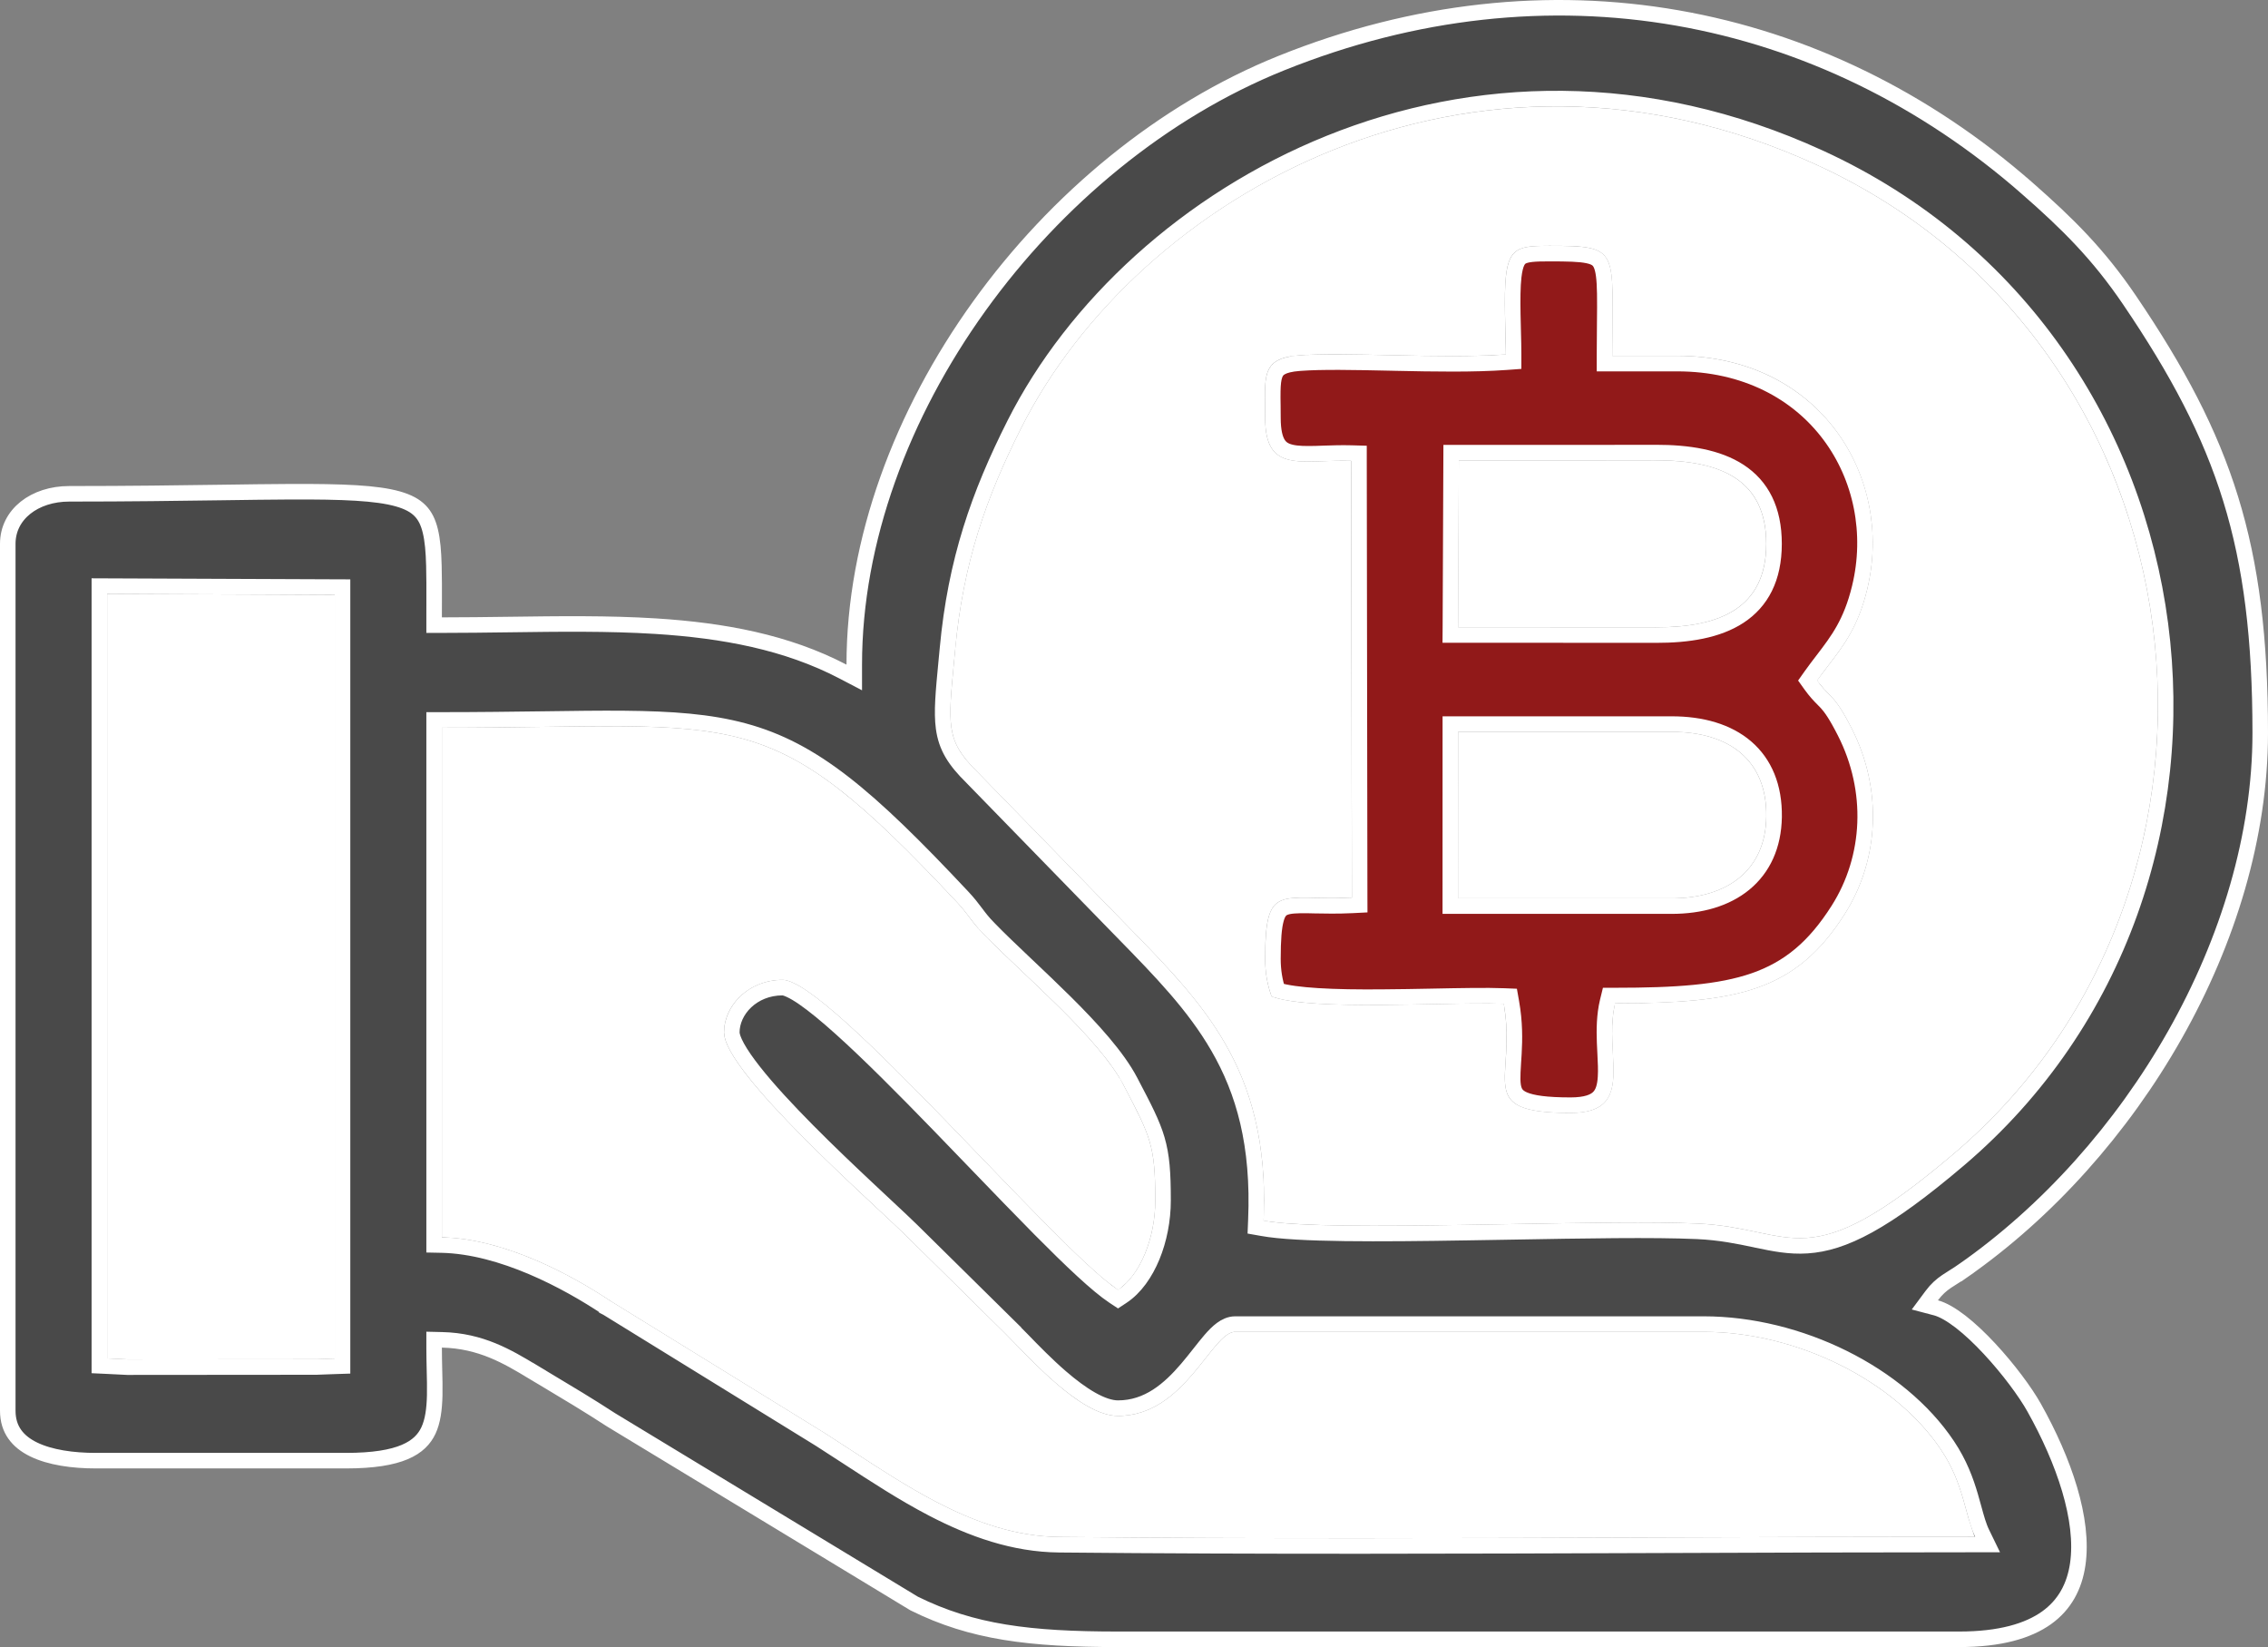 <svg width="73" height="53" viewBox="0 0 73 53" fill="none" xmlns="http://www.w3.org/2000/svg">
<rect x="0" y="0" width="73" height="53" fill="#808080" stroke="none"/>
<path d="M3.449 18.861L3.198 18.86V19.111V43.711V43.949L3.436 43.96L4.1 43.993L4.1 43.993L4.113 43.993L10.196 43.988V43.988L10.205 43.987L10.784 43.966L11.025 43.958L11.025 43.717L11.025 19.141L11.025 18.892L10.776 18.891L3.449 18.861ZM63.575 49.7H63.975L63.8 49.34C63.687 49.109 63.617 48.849 63.531 48.535C63.497 48.412 63.461 48.281 63.42 48.14C63.277 47.654 63.078 47.1 62.682 46.509C61.139 44.201 57.898 42.607 54.836 42.607H39.756C39.586 42.607 39.438 42.683 39.316 42.772C39.194 42.862 39.076 42.984 38.962 43.115C38.851 43.244 38.734 43.392 38.614 43.544L38.603 43.558C38.477 43.717 38.347 43.882 38.206 44.047C37.637 44.712 36.948 45.312 35.986 45.312C35.742 45.312 35.452 45.214 35.128 45.031C34.808 44.85 34.475 44.598 34.149 44.317C33.678 43.91 33.244 43.463 32.894 43.102C32.755 42.959 32.63 42.829 32.52 42.721L32.344 42.899L32.52 42.721L29.35 39.594C29.155 39.402 28.847 39.114 28.473 38.765C28.314 38.617 28.144 38.458 27.966 38.29C27.365 37.727 26.668 37.065 26.006 36.397C25.343 35.728 24.72 35.059 24.265 34.48C24.036 34.19 23.855 33.929 23.731 33.706C23.603 33.475 23.555 33.316 23.555 33.221C23.555 32.513 24.214 31.78 25.19 31.78C25.231 31.78 25.309 31.797 25.432 31.855C25.552 31.91 25.696 31.995 25.863 32.11C26.197 32.34 26.603 32.675 27.063 33.088C27.981 33.912 29.089 35.029 30.218 36.192C30.619 36.606 31.024 37.025 31.422 37.439C32.143 38.187 32.846 38.917 33.483 39.56C34.467 40.552 35.318 41.363 35.848 41.713L35.986 41.804L36.124 41.713C36.538 41.439 36.864 40.971 37.086 40.434C37.309 39.893 37.435 39.261 37.435 38.631C37.435 37.738 37.398 37.195 37.241 36.66C37.09 36.147 36.83 35.65 36.417 34.862L36.381 34.793C35.965 33.998 35.143 33.098 34.282 32.244C33.88 31.845 33.464 31.451 33.069 31.077L32.977 30.99C32.554 30.589 32.161 30.214 31.834 29.88L31.655 30.055L31.834 29.88C31.642 29.683 31.533 29.54 31.422 29.392L31.404 29.369C31.295 29.224 31.179 29.069 30.987 28.864C27.91 25.582 26.172 24.125 23.946 23.521C22.839 23.221 21.624 23.134 20.086 23.12C19.315 23.113 18.448 23.125 17.466 23.139C16.503 23.151 15.428 23.166 14.223 23.166H13.973V23.416V39.814V40.059L14.217 40.064C16.158 40.107 18.258 41.234 19.533 42.084L19.533 42.085L19.541 42.089L26.393 46.313C26.394 46.313 26.394 46.313 26.395 46.314C26.684 46.498 26.976 46.688 27.271 46.881C28.162 47.462 29.079 48.061 30.025 48.553C31.29 49.21 32.633 49.693 34.091 49.707C40.555 49.77 47.048 49.747 53.533 49.724C56.884 49.712 60.233 49.7 63.575 49.7ZM40.423 39.268L40.414 39.486L40.629 39.524C41.194 39.627 42.144 39.672 43.285 39.687C44.432 39.702 45.792 39.687 47.189 39.664C47.672 39.657 48.159 39.648 48.643 39.64C50.965 39.599 53.219 39.559 54.627 39.622C55.377 39.656 55.959 39.779 56.495 39.891L56.538 39.901C57.082 40.015 57.595 40.121 58.167 40.083C59.321 40.008 60.648 39.357 63.061 37.305C73.445 28.473 71.444 10.975 58.571 5.074C47.289 -0.098 36.452 6.117 32.653 13.646C31.506 15.919 30.758 18.044 30.496 20.877C30.481 21.034 30.467 21.185 30.453 21.328C30.363 22.271 30.302 22.913 30.371 23.42C30.455 24.044 30.731 24.468 31.281 25.014C31.282 25.014 31.282 25.015 31.283 25.015L35.9 29.754L35.9 29.754C35.987 29.843 36.073 29.931 36.159 30.019C37.356 31.244 38.431 32.345 39.208 33.689C40.035 35.118 40.527 36.832 40.423 39.268ZM27.131 21.609L27.496 21.8V21.387C27.496 13.392 33.631 5.092 41.242 2.031C49.831 -1.424 58.641 0.268 65.254 6.063L65.419 5.875L65.254 6.063C66.553 7.202 67.541 8.178 68.545 9.659C70.085 11.93 71.133 13.9 71.798 16.053C72.463 18.206 72.75 20.555 72.75 23.585C72.75 30.198 68.617 37.101 63.188 40.889L63.331 41.094L63.188 40.889C63.086 40.96 62.994 41.019 62.907 41.073C62.895 41.08 62.883 41.088 62.872 41.095C62.798 41.141 62.724 41.187 62.655 41.235C62.486 41.35 62.333 41.481 62.175 41.694L61.955 41.99L62.312 42.084C62.53 42.142 62.803 42.297 63.109 42.533C63.41 42.767 63.727 43.067 64.032 43.395C64.644 44.051 65.193 44.796 65.47 45.29C66.433 47.006 67.088 48.902 66.875 50.343C66.77 51.05 66.458 51.64 65.872 52.059C65.279 52.482 64.378 52.75 63.061 52.75H35.986C33.14 52.75 31.292 52.524 29.422 51.598L19.668 45.688C18.97 45.233 18.257 44.806 17.524 44.368C17.427 44.31 17.331 44.253 17.234 44.194L17.105 44.409L17.233 44.194C17.199 44.174 17.165 44.153 17.13 44.132C16.341 43.658 15.48 43.142 14.229 43.114L13.973 43.108V43.364C13.973 43.621 13.979 43.858 13.984 44.084C13.991 44.369 13.998 44.636 13.992 44.899C13.981 45.358 13.93 45.732 13.79 46.032C13.529 46.587 12.897 47.002 11.139 47.002H3.085C2.34 47.002 1.613 46.9 1.082 46.641C0.819 46.513 0.613 46.35 0.473 46.15C0.334 45.953 0.25 45.707 0.25 45.393V17.499C0.25 16.546 1.117 15.89 2.228 15.89C4.15 15.89 5.772 15.867 7.132 15.848C7.962 15.836 8.694 15.826 9.337 15.823C11.051 15.816 12.125 15.861 12.809 16.055C13.144 16.15 13.366 16.276 13.52 16.433C13.674 16.589 13.78 16.795 13.85 17.084C13.922 17.377 13.954 17.743 13.966 18.207C13.976 18.551 13.975 18.939 13.974 19.381C13.973 19.536 13.973 19.698 13.973 19.866V20.116H14.223C14.949 20.116 15.668 20.106 16.378 20.097C18.001 20.075 19.58 20.054 21.103 20.149C23.286 20.287 25.318 20.663 27.131 21.609Z" fill="#494949" stroke="white" stroke-width="0.5"/>
<path d="M48.224 8.841L48.472 8.87L48.224 8.841C48.184 9.19 48.183 9.661 48.191 10.122C48.194 10.305 48.199 10.487 48.203 10.661C48.208 10.841 48.212 11.012 48.215 11.171C47.233 11.226 46.069 11.206 44.949 11.183C44.871 11.181 44.793 11.179 44.716 11.178C43.598 11.153 42.536 11.13 41.79 11.187L41.809 11.436L41.79 11.187C41.463 11.211 41.197 11.27 40.991 11.386C40.773 11.507 40.638 11.681 40.562 11.896C40.489 12.099 40.47 12.334 40.466 12.581C40.463 12.72 40.465 12.88 40.468 13.05C40.469 13.176 40.471 13.308 40.471 13.442C40.471 13.916 40.545 14.282 40.714 14.551C40.891 14.831 41.15 14.973 41.441 15.041C41.722 15.107 42.047 15.106 42.381 15.097C42.46 15.095 42.54 15.092 42.621 15.089C42.82 15.082 43.026 15.075 43.241 15.075L43.261 28.643C42.909 28.653 42.604 28.647 42.335 28.641C42.256 28.64 42.181 28.638 42.109 28.637C41.749 28.632 41.42 28.636 41.16 28.741C40.865 28.86 40.69 29.092 40.593 29.439C40.501 29.768 40.471 30.228 40.471 30.854C40.471 31.365 40.561 31.788 40.694 32.151L40.734 32.258L40.841 32.298C41.198 32.433 41.747 32.505 42.368 32.544C42.998 32.583 43.731 32.591 44.476 32.586C45.039 32.582 45.606 32.571 46.141 32.56C46.929 32.545 47.648 32.531 48.186 32.543C48.257 33.045 48.248 33.484 48.227 33.87C48.222 33.957 48.216 34.046 48.211 34.133C48.203 34.254 48.195 34.372 48.191 34.478C48.183 34.665 48.183 34.846 48.209 35.014C48.235 35.184 48.29 35.349 48.397 35.495C48.506 35.643 48.655 35.755 48.845 35.837C49.212 35.997 49.759 36.062 50.551 36.062C51.12 36.062 51.532 35.939 51.803 35.671C52.074 35.404 52.155 35.04 52.176 34.682C52.191 34.425 52.176 34.136 52.161 33.848C52.156 33.738 52.15 33.629 52.146 33.522C52.134 33.187 52.136 32.855 52.19 32.534C54.041 32.528 55.468 32.429 56.631 32.023C57.853 31.597 58.767 30.838 59.586 29.547C60.756 27.705 60.851 25.352 59.827 23.336C59.527 22.744 59.339 22.479 59.164 22.285C59.105 22.219 59.054 22.169 59.007 22.12C58.938 22.052 58.875 21.988 58.798 21.893C58.881 21.782 58.965 21.673 59.048 21.564C59.541 20.923 60.038 20.277 60.341 19.026L60.098 18.968L60.341 19.026C61.256 15.252 58.736 11.199 53.978 11.199H52.143C52.144 10.915 52.147 10.652 52.149 10.412C52.153 10.036 52.157 9.713 52.152 9.442C52.143 8.953 52.11 8.566 51.976 8.283C51.904 8.134 51.805 8.011 51.67 7.918C51.538 7.827 51.384 7.771 51.214 7.735C50.884 7.665 50.438 7.66 49.866 7.66C49.63 7.66 49.418 7.663 49.235 7.684C49.053 7.704 48.879 7.745 48.728 7.833C48.403 8.022 48.279 8.369 48.224 8.841ZM43.291 39.187C42.289 39.173 41.468 39.137 40.93 39.065C40.999 36.659 40.492 34.911 39.641 33.439C38.831 32.038 37.712 30.894 36.526 29.68C36.437 29.589 36.348 29.497 36.258 29.405C36.258 29.405 36.258 29.405 36.258 29.405L31.637 24.663L31.637 24.663L31.634 24.661C31.123 24.153 30.93 23.825 30.866 23.354C30.806 22.907 30.86 22.333 30.951 21.371C30.964 21.23 30.978 21.081 30.993 20.923L30.744 20.9L30.993 20.923C31.248 18.166 31.973 16.102 33.099 13.871C36.797 6.544 47.362 0.486 58.362 5.529C70.894 11.273 72.849 28.322 62.736 36.924C60.33 38.97 59.113 39.52 58.134 39.584C57.64 39.617 57.19 39.527 56.641 39.411L56.591 39.401C56.057 39.288 55.44 39.158 54.649 39.122C53.223 39.058 50.948 39.099 48.627 39.14C48.144 39.148 47.66 39.157 47.18 39.165C45.784 39.187 44.43 39.202 43.291 39.187Z" fill="white" stroke="white" stroke-width="0.5"/>
<path d="M41.829 11.686C42.55 11.632 43.589 11.654 44.719 11.678C44.792 11.68 44.866 11.681 44.94 11.683C46.146 11.709 47.431 11.731 48.486 11.655L48.718 11.638V11.405C48.718 11.184 48.712 10.916 48.704 10.638C48.7 10.465 48.695 10.287 48.692 10.113C48.684 9.65 48.686 9.211 48.722 8.899C48.773 8.461 48.872 8.329 48.981 8.265C49.047 8.227 49.142 8.198 49.293 8.181C49.444 8.164 49.63 8.161 49.867 8.161C50.456 8.161 50.844 8.168 51.112 8.225C51.241 8.252 51.327 8.288 51.387 8.33C51.444 8.369 51.488 8.421 51.525 8.498C51.607 8.671 51.645 8.954 51.653 9.451C51.658 9.719 51.655 10.029 51.651 10.396C51.647 10.704 51.644 11.052 51.644 11.45L51.644 11.7H51.894H53.98C58.388 11.7 60.702 15.424 59.856 18.909C59.58 20.049 59.151 20.608 58.669 21.238C58.544 21.401 58.415 21.569 58.285 21.752L58.182 21.898L58.285 22.042C58.441 22.26 58.57 22.391 58.678 22.5C58.72 22.542 58.759 22.581 58.795 22.621C58.928 22.769 59.093 22.992 59.383 23.563C60.329 25.428 60.237 27.592 59.165 29.28C58.396 30.492 57.567 31.169 56.468 31.552C55.351 31.941 53.94 32.035 51.987 32.035H51.79L51.743 32.227C51.636 32.673 51.633 33.128 51.648 33.541C51.653 33.668 51.659 33.788 51.665 33.904C51.679 34.179 51.692 34.426 51.678 34.653C51.66 34.97 51.592 35.179 51.453 35.316C51.316 35.451 51.061 35.563 50.553 35.563C49.766 35.563 49.311 35.495 49.046 35.38C48.921 35.325 48.848 35.263 48.802 35.2C48.755 35.136 48.722 35.053 48.704 34.938C48.686 34.82 48.684 34.677 48.692 34.5C48.696 34.396 48.703 34.291 48.71 34.177C48.716 34.09 48.722 33.998 48.728 33.898C48.753 33.445 48.762 32.897 48.648 32.256L48.613 32.058L48.412 32.05C47.845 32.028 47.013 32.044 46.107 32.062C45.575 32.072 45.017 32.083 44.474 32.086C43.733 32.092 43.013 32.084 42.401 32.045C41.854 32.011 41.415 31.953 41.126 31.867C41.034 31.581 40.972 31.251 40.972 30.855C40.972 30.229 41.004 29.831 41.076 29.574C41.142 29.335 41.233 29.252 41.349 29.205C41.499 29.144 41.724 29.132 42.103 29.137C42.171 29.139 42.244 29.14 42.32 29.142C42.648 29.148 43.05 29.157 43.525 29.134L43.764 29.122L43.763 28.884L43.742 14.829L43.742 14.586L43.499 14.579C43.177 14.57 42.87 14.581 42.595 14.59C42.517 14.593 42.441 14.596 42.368 14.598C42.031 14.607 41.766 14.604 41.556 14.555C41.358 14.509 41.228 14.427 41.139 14.285C41.042 14.131 40.972 13.876 40.972 13.443C40.972 13.291 40.97 13.154 40.969 13.029C40.966 12.869 40.964 12.727 40.967 12.591C40.971 12.353 40.99 12.187 41.034 12.065C41.073 11.955 41.132 11.88 41.236 11.823C41.35 11.759 41.532 11.708 41.829 11.686ZM41.829 11.686L41.81 11.437L41.829 11.686ZM46.932 23.3H46.682L46.682 23.55L46.681 28.907L46.681 29.157H46.931H53.808C54.737 29.157 55.554 28.923 56.147 28.436C56.746 27.944 57.089 27.215 57.103 26.287C57.117 25.318 56.798 24.558 56.2 24.045C55.607 23.538 54.774 23.3 53.808 23.3H46.932ZM46.957 14.566H46.708L46.707 14.815L46.684 20.182L46.682 20.433H46.934C47.349 20.433 47.764 20.433 48.178 20.433C49.892 20.433 51.595 20.433 53.297 20.436C54.34 20.439 55.288 20.285 55.981 19.832C56.694 19.365 57.101 18.607 57.101 17.5C57.102 16.39 56.697 15.631 55.983 15.165C55.289 14.713 54.34 14.561 53.297 14.563C51.666 14.567 50.034 14.567 48.403 14.566C47.921 14.566 47.439 14.566 46.957 14.566Z" fill="#911919" stroke="white" stroke-width="0.5"/>
<path d="M10.192 43.488L4.119 43.493L3.698 43.473V19.363L10.526 19.391L10.526 43.476L10.192 43.488Z" fill="white" stroke="white" stroke-width="0.5"/>
<path d="M53.807 28.657H47.179L47.181 23.8H53.807C54.697 23.8 55.4 24.02 55.873 24.425C56.339 24.825 56.614 25.431 56.601 26.28C56.589 27.08 56.3 27.663 55.828 28.05C55.35 28.443 54.658 28.657 53.807 28.657Z" fill="white" stroke="white" stroke-width="0.5"/>
<path d="M53.295 19.936H53.295C51.593 19.933 49.89 19.933 48.175 19.933C47.844 19.933 47.513 19.933 47.182 19.933L47.204 15.066C47.602 15.066 48.001 15.066 48.4 15.066C50.032 15.067 51.663 15.067 53.295 15.063C54.308 15.061 55.137 15.212 55.707 15.584C56.256 15.942 56.599 16.529 56.599 17.5C56.598 18.467 56.254 19.054 55.705 19.413C55.134 19.786 54.306 19.939 53.295 19.936Z" fill="white" stroke="white" stroke-width="0.5"/>
<path d="M63.205 49.2C59.982 49.201 56.755 49.213 53.526 49.224C47.044 49.248 40.557 49.271 34.096 49.207C32.747 49.194 31.483 48.748 30.255 48.109C29.333 47.63 28.446 47.051 27.56 46.473C27.261 46.278 26.962 46.083 26.662 45.892L26.658 45.89L19.807 41.667C18.567 40.84 16.487 39.703 14.473 39.575V23.666C15.595 23.665 16.587 23.651 17.48 23.639C18.453 23.626 19.307 23.614 20.081 23.621C21.609 23.634 22.772 23.721 23.815 24.004C25.889 24.567 27.541 25.92 30.622 29.206C30.795 29.391 30.897 29.528 31.005 29.671C31.01 29.678 31.016 29.686 31.021 29.693C31.138 29.848 31.262 30.01 31.476 30.23C31.81 30.572 32.211 30.954 32.633 31.353C32.663 31.382 32.693 31.411 32.724 31.439C33.119 31.814 33.532 32.205 33.93 32.6C34.793 33.456 35.562 34.307 35.938 35.025L36.16 34.909L35.938 35.025L35.951 35.049C36.385 35.879 36.624 36.336 36.761 36.801C36.897 37.264 36.935 37.745 36.935 38.631C36.935 39.198 36.821 39.765 36.623 40.244C36.454 40.654 36.23 40.984 35.981 41.196C35.492 40.835 34.739 40.118 33.838 39.209C33.203 38.568 32.505 37.843 31.786 37.097C31.387 36.682 30.981 36.261 30.577 35.844C29.448 34.681 28.329 33.553 27.397 32.716C26.931 32.298 26.506 31.947 26.146 31.699C25.966 31.575 25.797 31.473 25.643 31.402C25.493 31.332 25.338 31.281 25.19 31.281C23.965 31.281 23.055 32.211 23.055 33.221C23.055 33.448 23.156 33.7 23.293 33.949C23.435 34.205 23.635 34.49 23.871 34.79C24.345 35.391 24.983 36.076 25.651 36.749C26.319 37.423 27.021 38.09 27.623 38.656C27.806 38.827 27.979 38.988 28.139 39.138C28.509 39.483 28.809 39.764 28.998 39.95L32.169 43.078C32.169 43.078 32.169 43.078 32.169 43.078C32.266 43.174 32.384 43.295 32.516 43.432C32.87 43.797 33.333 44.274 33.822 44.696C34.16 44.988 34.521 45.264 34.882 45.467C35.24 45.669 35.618 45.812 35.986 45.812C37.18 45.812 37.997 45.06 38.585 44.372C38.734 44.199 38.87 44.026 38.995 43.868L39.002 43.86C39.125 43.703 39.236 43.563 39.339 43.444C39.446 43.322 39.535 43.232 39.613 43.175C39.692 43.116 39.736 43.107 39.755 43.107H54.835C57.755 43.107 60.828 44.637 62.266 46.787C62.623 47.32 62.805 47.82 62.94 48.281C62.973 48.395 63.005 48.51 63.036 48.624C63.09 48.821 63.143 49.017 63.205 49.2Z" fill="white" stroke="white" stroke-width="0.5"/>
</svg>
